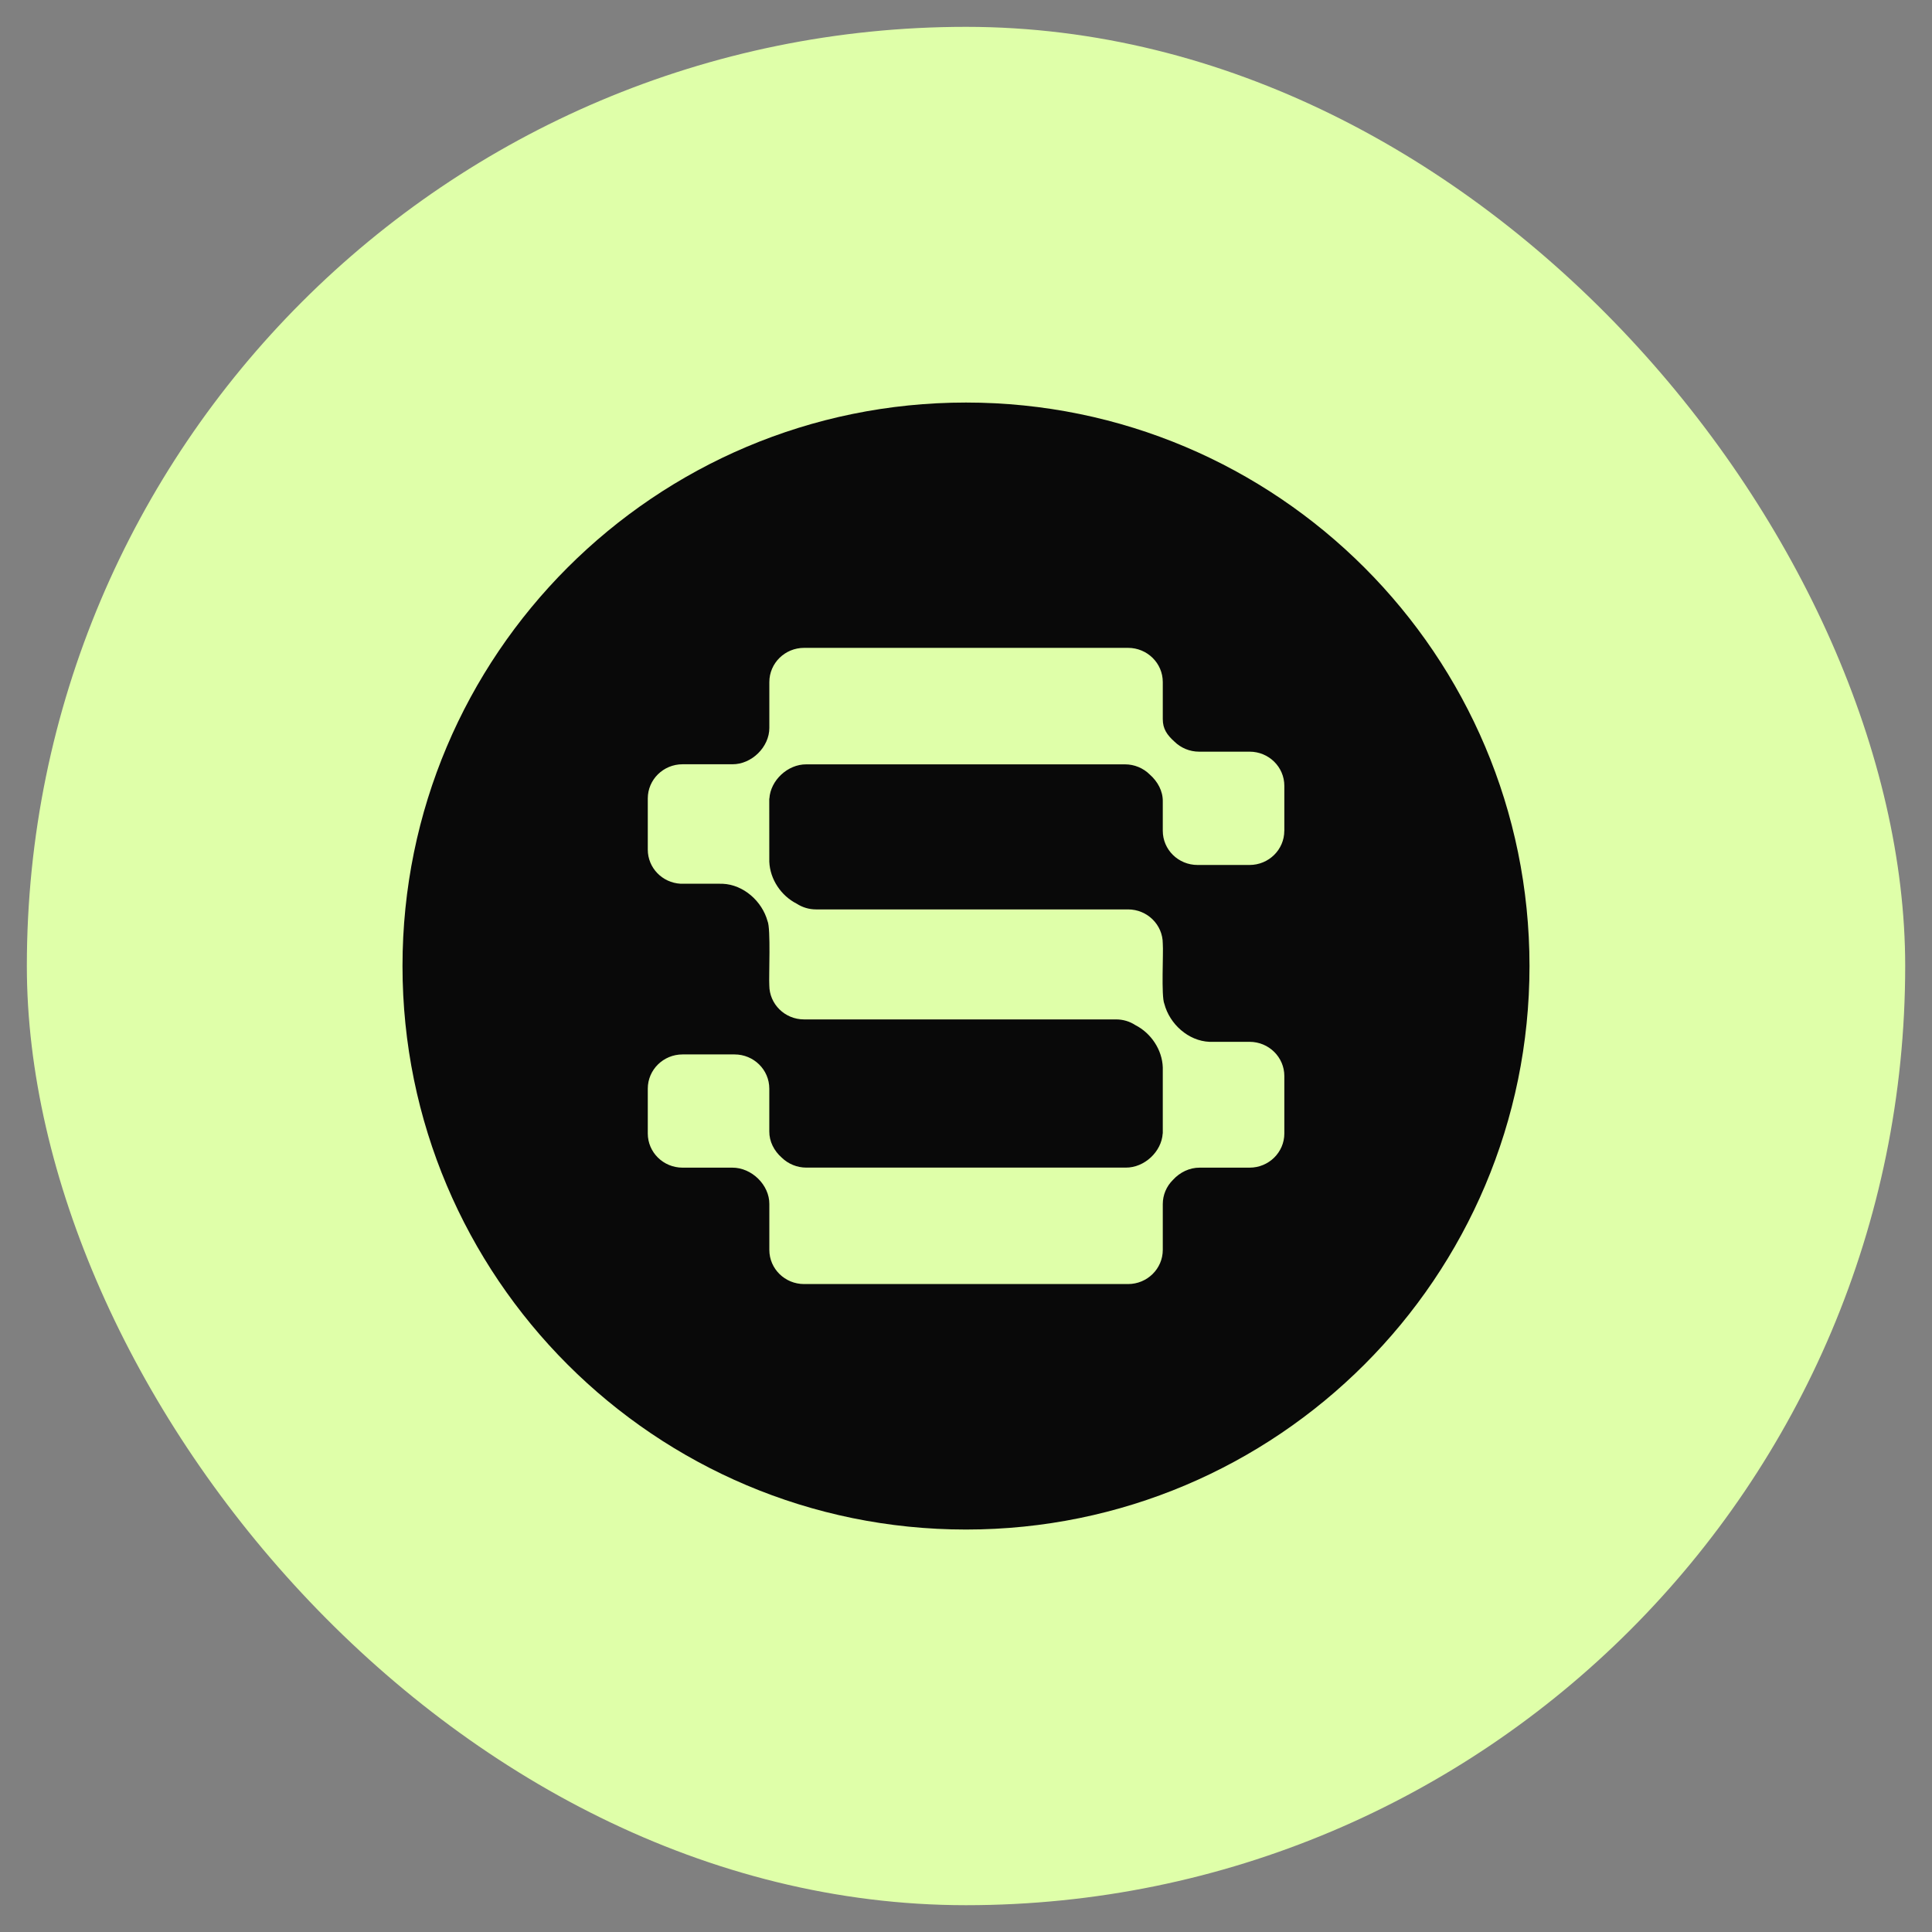 <svg width="48" height="48" viewBox="0 0 48 48" fill="none" xmlns="http://www.w3.org/2000/svg">
<rect x="0" y="0" width="48" height="48" fill="#808080" stroke="none"/>
<rect x="0.667" y="0.667" width="46.667" height="46.667" rx="23.333" fill="#DFFFA9"/>
<path d="M24 10.001C16.268 10.001 10 16.269 10 24.001C10 31.733 16.268 38.001 24 38.001C31.732 38.001 38 31.733 38 24.001C38 16.269 31.732 10.001 24 10.001ZM31.908 20.641C31.908 21.11 31.521 21.49 31.045 21.49H29.753C29.275 21.49 28.889 21.11 28.889 20.641V19.914C28.894 19.653 28.76 19.414 28.566 19.243C28.404 19.082 28.182 18.99 27.951 18.99H20.033C19.569 18.987 19.143 19.388 19.115 19.84H19.112C19.112 19.84 19.112 21.387 19.113 21.408C19.131 21.847 19.406 22.255 19.794 22.452C19.934 22.543 20.1 22.594 20.273 22.594H28.026C28.503 22.594 28.889 22.974 28.889 23.443C28.908 23.665 28.846 24.752 28.928 24.941C29.059 25.44 29.521 25.862 30.049 25.884H31.046C31.523 25.884 31.909 26.265 31.909 26.734V28.161C31.909 28.63 31.522 29.01 31.046 29.01H29.809C29.552 29.008 29.312 29.127 29.142 29.314C28.98 29.473 28.889 29.689 28.889 29.915V31.053C28.889 31.522 28.502 31.902 28.026 31.902H19.978C19.5 31.902 19.114 31.522 19.114 31.053V29.915C19.118 29.441 18.676 29.008 18.194 29.01H16.958C16.48 29.01 16.094 28.63 16.094 28.161V27.047C16.094 26.577 16.481 26.197 16.958 26.197H18.249C18.727 26.197 19.113 26.577 19.113 27.047V28.106C19.11 28.359 19.232 28.594 19.422 28.761C19.585 28.92 19.805 29.009 20.033 29.009H27.969C28.433 29.013 28.86 28.612 28.887 28.159H28.889C28.889 28.159 28.889 26.522 28.889 26.521C28.875 26.082 28.599 25.669 28.21 25.47C28.069 25.377 27.902 25.327 27.729 25.327H19.976C19.499 25.327 19.113 24.947 19.113 24.477C19.098 24.269 19.154 23.063 19.069 22.884C18.934 22.393 18.476 21.98 17.954 21.957C17.896 21.953 16.989 21.96 16.907 21.956C16.453 21.93 16.094 21.561 16.094 21.108V19.837C16.094 19.368 16.481 18.988 16.958 18.988H18.194C18.676 18.992 19.116 18.557 19.114 18.083V16.946C19.114 16.476 19.501 16.096 19.978 16.096H28.026C28.503 16.096 28.889 16.476 28.889 16.946V17.867C28.889 18.108 28.995 18.259 29.175 18.422C29.338 18.583 29.559 18.675 29.791 18.675H31.046C31.523 18.675 31.909 19.055 31.909 19.524V20.639L31.908 20.641Z" fill="#090909"/>
</svg>
